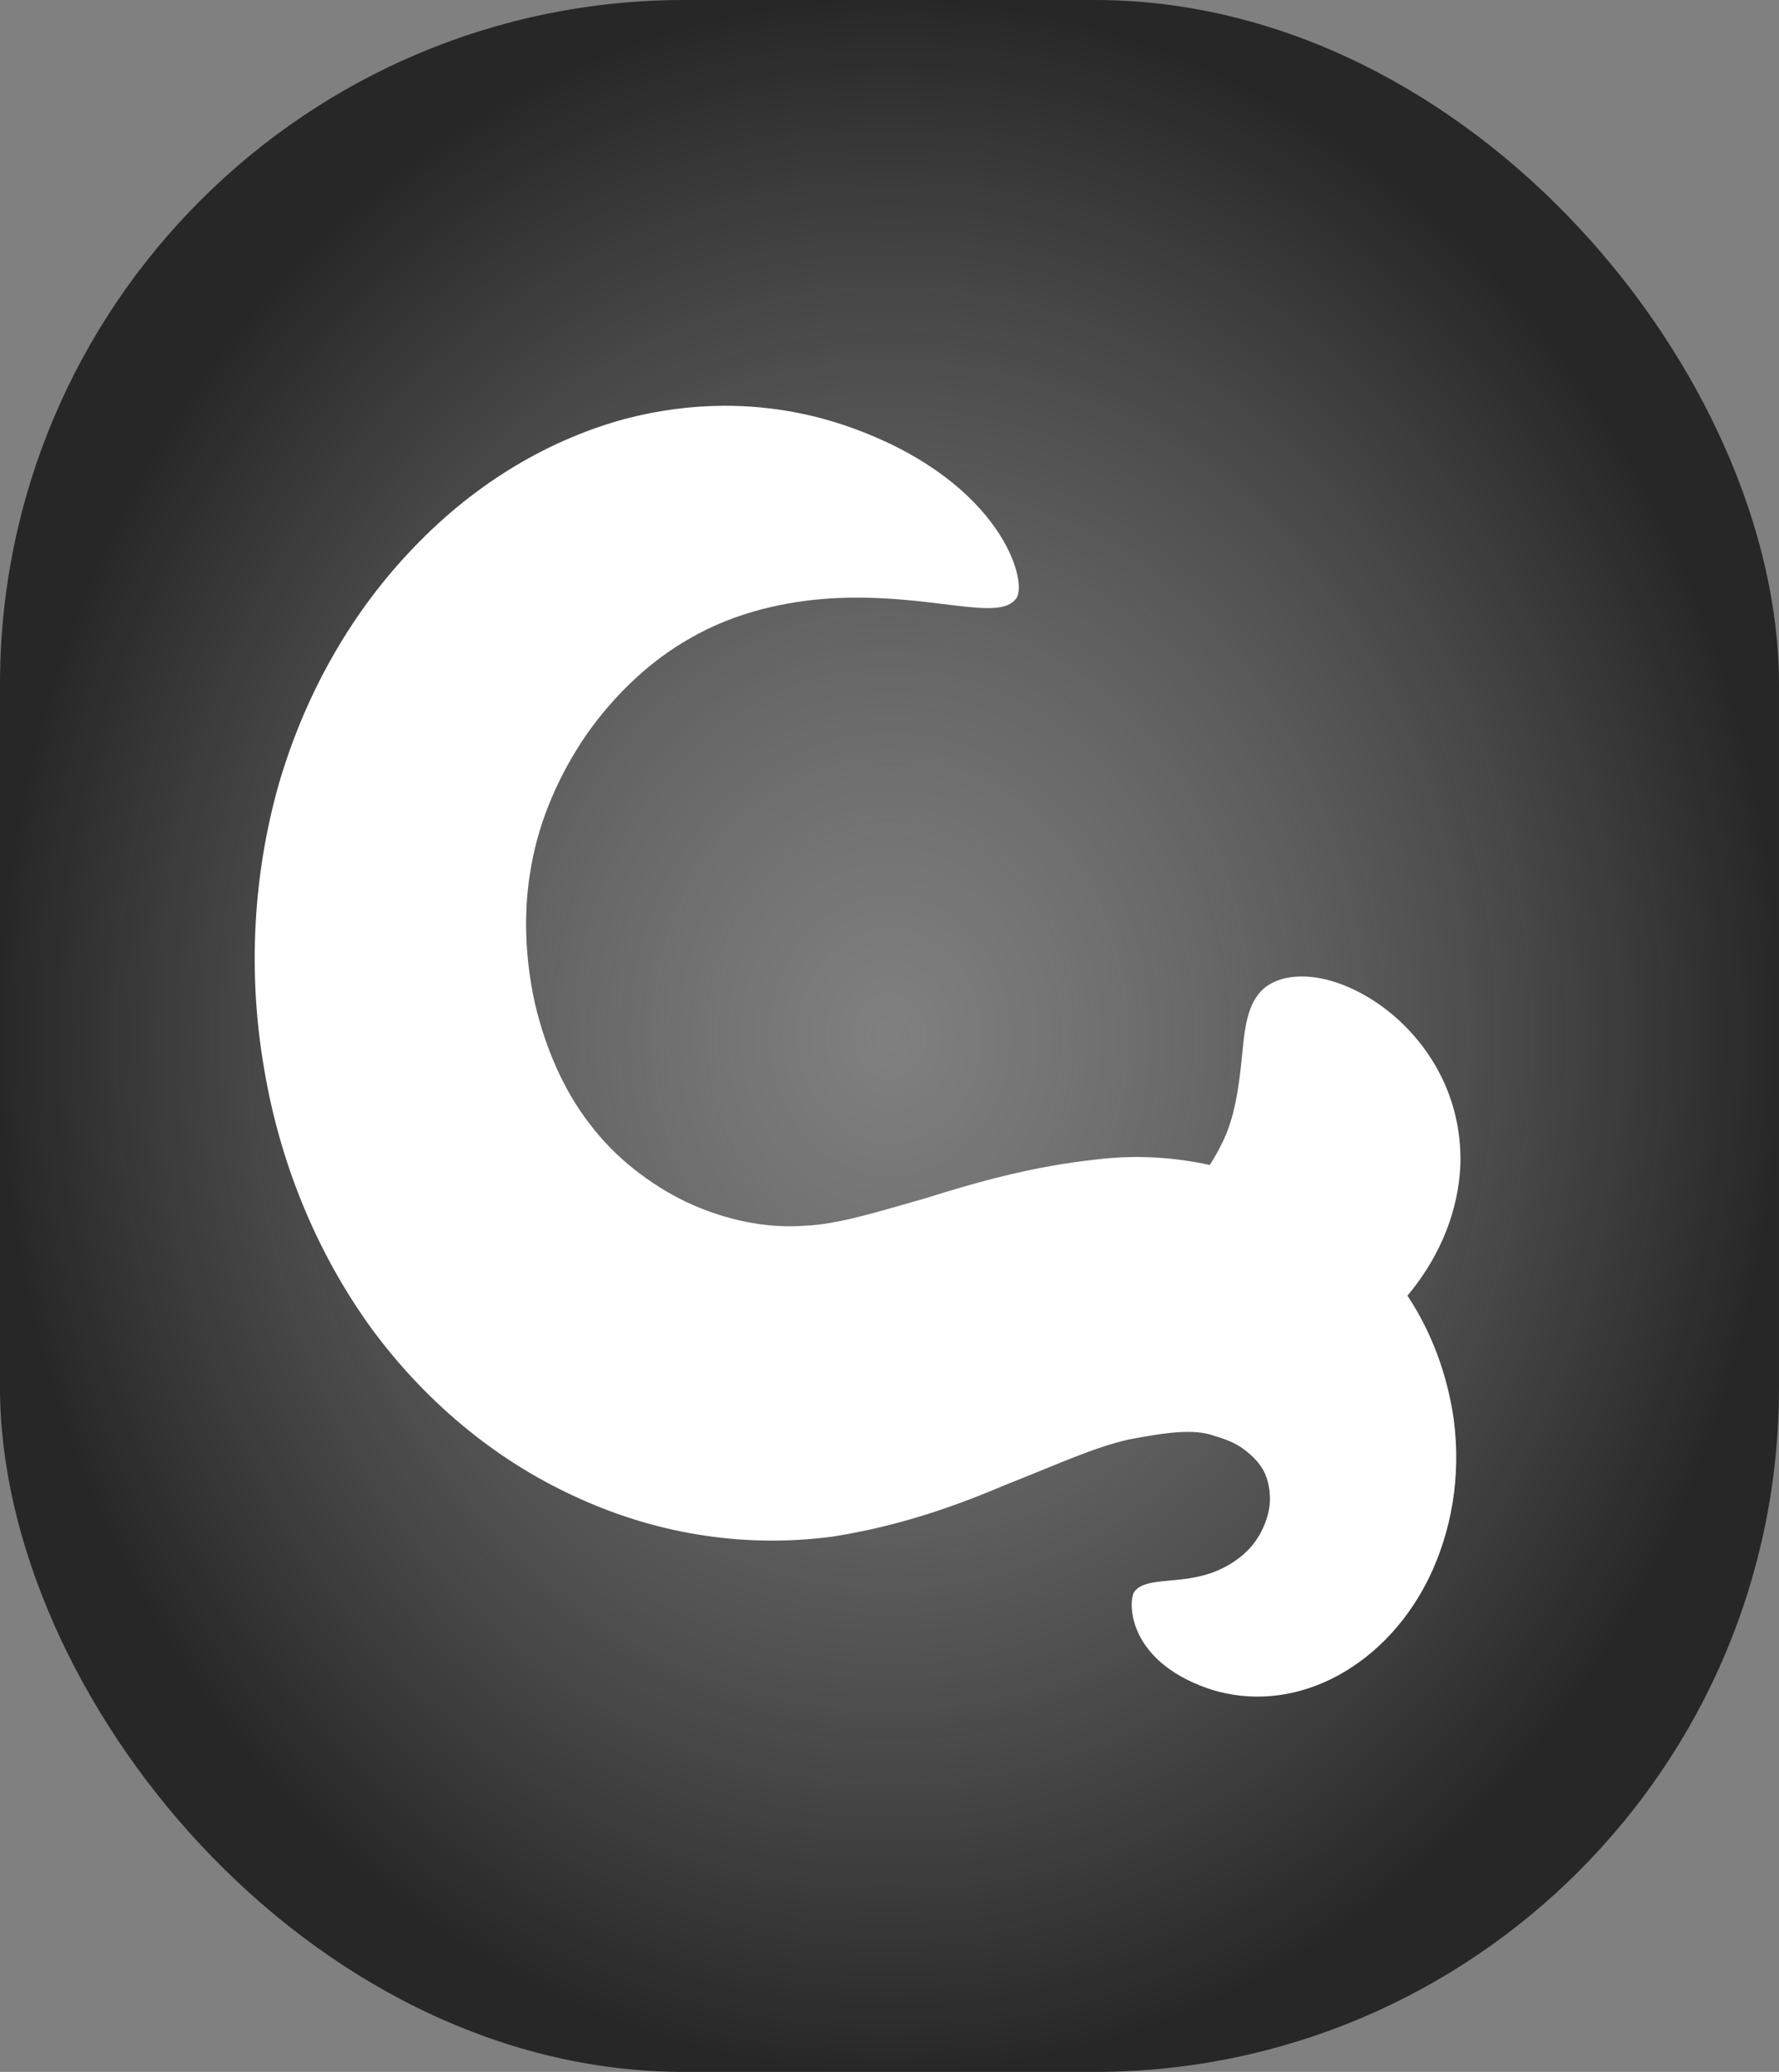 <?xml version="1.0" encoding="UTF-8" standalone="no"?>
<!-- Created with Inkscape (http://www.inkscape.org/) -->

<svg
   width="208.938mm"
   height="243.362mm"
   viewBox="0 0 208.938 243.362"
   version="1.1"
   id="svg1"
   xmlns:xlink="http://www.w3.org/1999/xlink"
   xmlns="http://www.w3.org/2000/svg"
   xmlns:svg="http://www.w3.org/2000/svg">
  <rect x="0" y="0" width="208.938" height="243.362" fill="#808080" stroke="none"/>
  <defs
     id="defs1">
    <linearGradient
       id="linearGradient1">
      <stop
         style="stop-color:#474747;stop-opacity:0;"
         offset="0"
         id="stop2" />
      <stop
         style="stop-color:#272727;stop-opacity:1;"
         offset="1"
         id="stop1" />
    </linearGradient>
    <radialGradient
       xlink:href="#linearGradient1"
       id="radialGradient2"
       cx="108.727"
       cy="148.002"
       fx="108.727"
       fy="148.002"
       r="98.036"
       gradientTransform="matrix(1.066,0,0,1.241,-10.089,-41.39)"
       gradientUnits="userSpaceOnUse" />
  </defs>
  <g
     id="layer1"
     transform="translate(-1.303,-20.627)">
    <rect
       style="fill:url(#radialGradient2);stroke-width:0.28"
       id="rect1"
       width="208.938"
       height="243.362"
       x="1.303"
       y="20.627"
       ry="80.373" />
    <path
       d="m 86.141,68.291 c -3.593,0.026 -7.412,0.487 -11.398,1.531 -8.536,2.306 -17.351,7.219 -24.967,15.235 -6.697,6.98 -12.423,16.311 -15.74,27.704 -2.965,10.482 -3.686,21.973 -1.71,33.413 1.803,10.757 5.982,21.382 12.697,30.617 3.323,4.488 7.131,8.473 11.339,11.866 4.09,3.298 8.472,5.969 13.026,7.997 9.55,4.325 19.774,5.779 29.71,4.456 8.13,-1.269 14.891,-3.779 20.301,-6.077 6.021,-2.37 10.39,-4.414 14.474,-5.327 4.263,-0.811 7.686,-1.315 10.099,-0.41 1.313,0.383 2.494,0.868 3.335,1.499 0.887,0.65 1.71,1.439 2.16,2.191 0.634,0.878 0.991,2.379 0.988,3.67 0.023,1.541 -0.615,3.345 -1.488,4.681 -1.121,1.762 -3.007,3.075 -4.747,3.794 -4.086,1.723 -8.226,0.593 -9.664,2.418 -0.768,0.975 -1.03,7.98 8.482,11.352 3.842,1.346 9.026,1.65 14.582,-1.047 4.347,-2.134 8.685,-6.046 11.599,-12.077 2.482,-5.196 3.748,-11.613 2.804,-18.566 -0.752,-5.121 -2.559,-10.091 -5.425,-14.404 0.07,-0.084 0.148,-0.161 0.217,-0.246 3.835,-4.696 5.753,-9.918 6.002,-14.979 0.326,-9.698 -5.394,-16.53 -10.682,-19.731 -3.097,-1.875 -5.916,-2.582 -8.174,-2.528 -1.756,0.042 -3.171,0.545 -4.113,1.318 -2.182,1.791 -2.373,5.084 -2.701,8.288 -0.336,3.284 -0.819,7.084 -2.362,10.057 -0.376,0.804 -0.855,1.637 -1.403,2.473 -4.451,-0.961 -8.949,-1.188 -13.319,-0.641 -7.52,0.803 -14.057,2.669 -20.028,4.542 -5.47,1.55 -10.401,3.118 -14.258,3.239 -4.439,0.341 -9.309,-0.656 -13.856,-2.782 -2.153,-1.04 -4.242,-2.342 -6.161,-3.871 -1.975,-1.574 -3.736,-3.36 -5.195,-5.305 -3.046,-3.896 -5.222,-8.962 -6.426,-14.117 -1.229,-5.518 -1.38,-11.209 -0.428,-16.228 0.952,-5.495 3.364,-10.829 6.374,-15.242 3.475,-5 7.789,-8.916 12.193,-11.411 5.441,-3.178 11.531,-4.419 16.693,-4.736 11.698,-0.655 19.707,2.898 21.706,-0.023 1.369,-1.999 -1.779,-13.427 -18.698,-19.771 -4.484,-1.7 -9.849,-2.868 -15.838,-2.825 z"
       style="fill:#ffffff;stroke-width:0.281"
       id="path80" />
  </g>
</svg>

